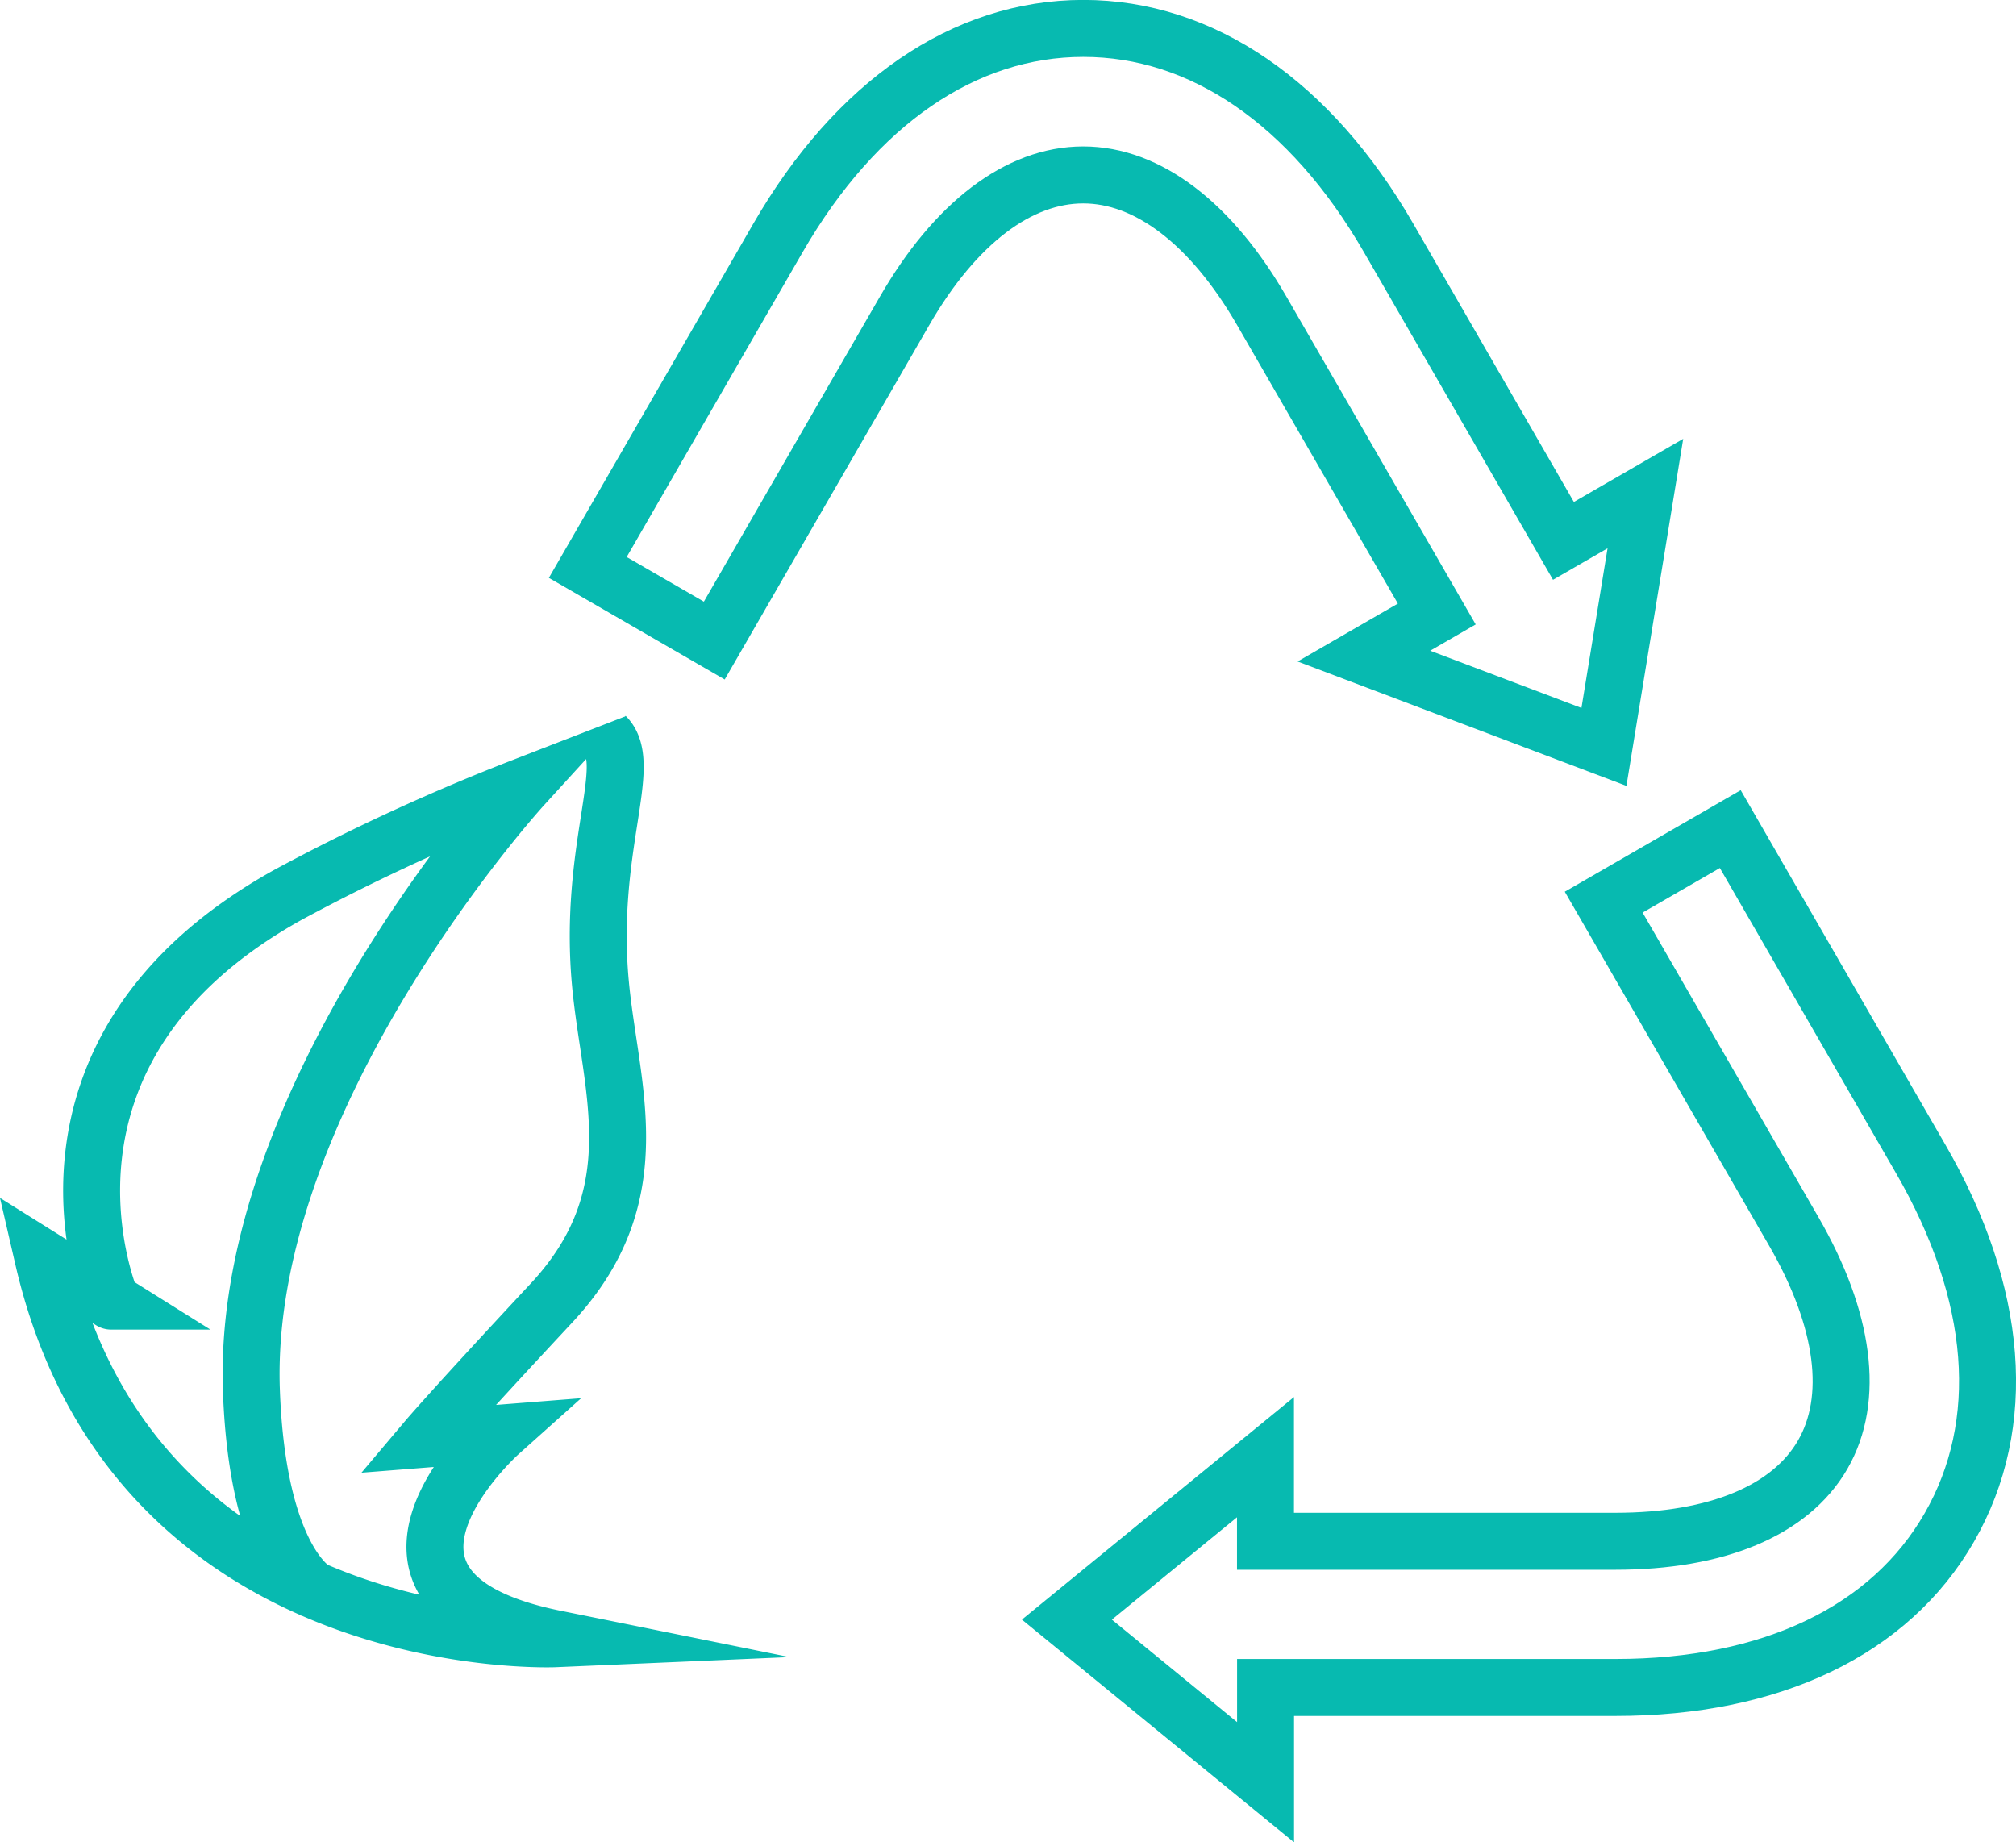 <svg id="Layer_1" data-name="Layer 1" xmlns="http://www.w3.org/2000/svg" viewBox="0 0 251.96 230.24"><defs><style>.cls-1{fill:none;}.cls-1,.cls-2{stroke:#07bab0;stroke-miterlimit:10;stroke-width:7.12px;}.cls-2{fill:transparent;}</style></defs><title>LbsCompost</title><path class="cls-1" d="M80.89,97.59c3.6,3.56-2.23,14.16-.64,31,1.22,13,6.5,26.3-6.11,39.83s-15.54,17-15.54,17l9-.71s-22.11,19.79,7,25.68c0,0-52.5,2.28-64-47.51l8.5,5.32S5.76,137,41.35,117.34a258.92,258.92,0,0,1,29.12-13.41s-35.19,38.59-33.85,75.44c.78,21.36,7.93,25,7.93,25" transform="translate(-5.2 -5.6)"/><path class="cls-2" d="M245.23,150.4l-23.78-41.19-15.82,9.13,23.78,41.19c6.34,11,7.62,20.88,3.59,27.86s-13.23,10.82-25.92,10.82H163.36V187.7L138.54,208l24.83,20.32V216.48h43.73c19.48,0,34.31-7.09,41.73-20S255,167.28,245.23,150.4Z" transform="translate(-5.2 -5.6)"/><path class="cls-2" d="M102.44,35.32,78.66,76.51l15.81,9.14,23.78-41.19c6.34-11,14.28-17,22.33-17s16,6.05,22.32,17l21.87,37.87-9.11,5.26,30,11.35,5.18-31.66L200.6,73.19,178.74,35.32C169,18.45,155.44,9.15,140.59,9.15S112.19,18.45,102.44,35.32Z" transform="translate(-5.2 -5.6)"/></svg>

